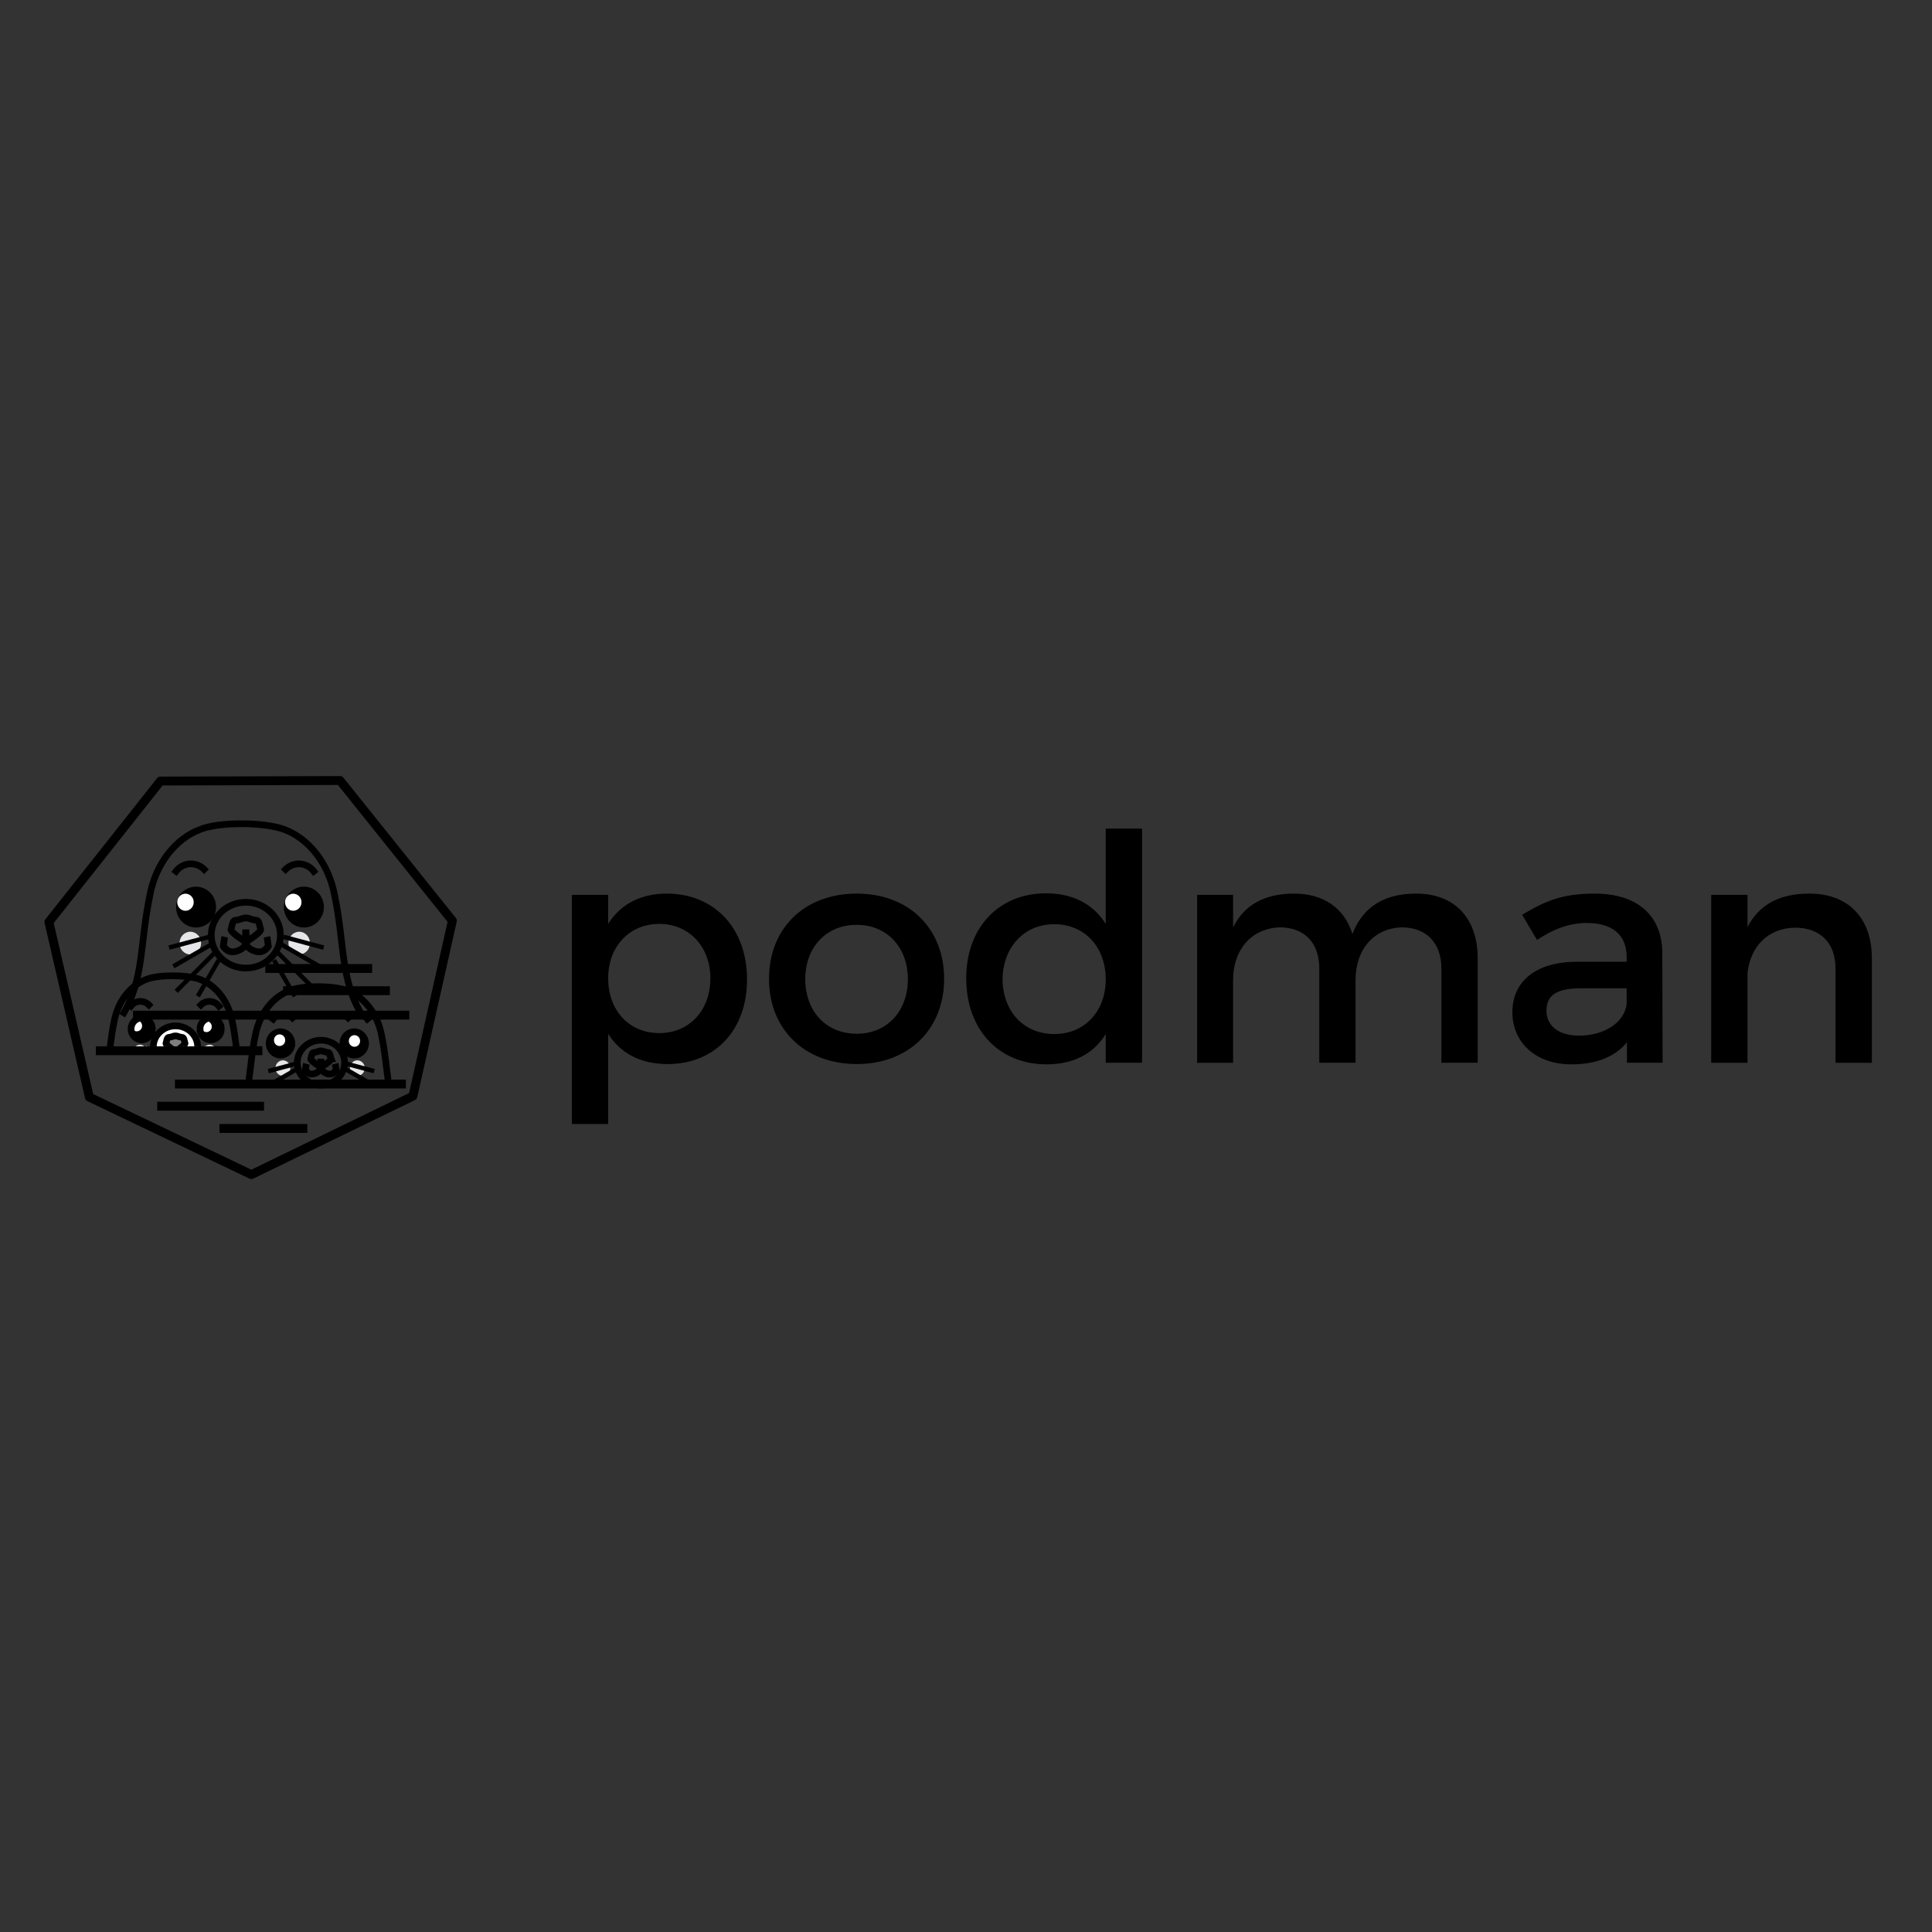 <?xml version="1.0" encoding="UTF-8" standalone="yes"?>
<svg xmlns="http://www.w3.org/2000/svg" viewBox="0 0 128 128" width="80px" height="80px">
  <rect x="0" y="0" width="128" height="128" fill="#333333" stroke="none"/>
  <defs>
    <clipPath id="podman-plain-wordmark-a">
      <path d="M7 64h9v5.32H7zm0 0"/>
    </clipPath>
    <clipPath id="podman-plain-wordmark-b">
      <path d="M4.855 63.39h12.102v5.93H4.855zm0 0"/>
    </clipPath>
    <clipPath id="podman-plain-wordmark-c">
      <path d="M13 69h2v.32h-2zm0 0"/>
    </clipPath>
    <clipPath id="podman-plain-wordmark-d">
      <path d="M8 69h2v.32H8zm0 0"/>
    </clipPath>
    <clipPath id="podman-plain-wordmark-e">
      <path d="M6 67h7v2.32H6zm0 0"/>
    </clipPath>
    <clipPath id="podman-plain-wordmark-f">
      <path d="M11 67h5.957v2.32H11zm0 0"/>
    </clipPath>
    <clipPath id="podman-plain-wordmark-g">
      <path d="M10 67h4v2.32h-4zm0 0"/>
    </clipPath>
    <clipPath id="podman-plain-wordmark-h">
      <path d="M7 65h9v4.32H7zm0 0"/>
    </clipPath>
    <clipPath id="podman-plain-wordmark-i">
      <path d="M10 64h6.957v5.32H10zm0 0"/>
    </clipPath>
    <clipPath id="podman-plain-wordmark-j">
      <path d="M10 63.39h6.957v5.93H10zm0 0"/>
    </clipPath>
    <clipPath id="podman-plain-wordmark-k">
      <path d="M8 66h8v3.32H8zm0 0"/>
    </clipPath>
    <clipPath id="podman-plain-wordmark-l">
      <path d="M10 68h3v1.32h-3zm0 0"/>
    </clipPath>
    <clipPath id="podman-plain-wordmark-m">
      <path d="M8 66h7v3.32H8zm0 0"/>
    </clipPath>
    <clipPath id="podman-plain-wordmark-n">
      <path d="M6 64h7v5.32H6zm0 0"/>
    </clipPath>
    <clipPath id="podman-plain-wordmark-o">
      <path d="M6 63.39h7v5.93H6zm0 0"/>
    </clipPath>
  </defs>
  <path d="M44.18 59.203c-1.735 0-3.075.711-3.887 2.008v-1.926h-2.406V74.47h2.406v-5.98c.812 1.296 2.152 2.007 3.93 2.007 3.18 0 5.27-2.281 5.27-5.605 0-3.387-2.157-5.688-5.313-5.688zm-.5 9.242c-1.989 0-3.387-1.484-3.387-3.636 0-2.094 1.398-3.598 3.387-3.598 1.984 0 3.386 1.527 3.386 3.598 0 2.132-1.402 3.636-3.386 3.636zm13.082-9.242c-3.45 0-5.813 2.281-5.813 5.649 0 3.343 2.364 5.644 5.813 5.644 3.43 0 5.789-2.3 5.789-5.644 0-3.368-2.36-5.649-5.79-5.649zm0 2.07c1.984 0 3.386 1.465 3.386 3.598 0 2.152-1.402 3.617-3.386 3.617-2.008 0-3.41-1.465-3.41-3.617 0-2.133 1.402-3.598 3.41-3.598zm16.496-6.378v6.316c-.817-1.297-2.153-2.027-3.953-2.027-3.137 0-5.29 2.277-5.29 5.625 0 3.386 2.133 5.707 5.333 5.707 1.777 0 3.113-.711 3.91-2.008v1.902h2.406V54.895zm-3.406 13.613c-2.032 0-3.41-1.504-3.43-3.617.02-2.133 1.422-3.66 3.43-3.66 2.003 0 3.406 1.507 3.406 3.66 0 2.113-1.403 3.617-3.406 3.617zm23.972-9.305c-2.027 0-3.511.817-4.222 2.676-.524-1.691-1.883-2.676-3.868-2.676-1.843 0-3.261.668-4.039 2.238v-2.156h-2.382v11.13h2.382v-5.5c0-1.946 1.172-3.411 3.098-3.474 1.629 0 2.613 1.024 2.613 2.72v6.25h2.403v-5.497c0-1.945 1.152-3.41 3.054-3.473 1.63 0 2.633 1.024 2.633 2.72v6.25h2.406v-6.923c0-2.652-1.527-4.285-4.078-4.285zm16.328 11.207l-.02-7.297c-.023-2.445-1.632-3.91-4.495-3.91-2.114 0-3.242.48-4.79 1.402l.985 1.672c1.11-.754 2.215-1.129 3.281-1.129 1.758 0 2.657.836 2.657 2.239v.332h-3.368c-2.675.023-4.203 1.32-4.203 3.347 0 1.965 1.508 3.45 3.91 3.45 1.61 0 2.887-.48 3.68-1.461v1.355zm-5.539-1.797c-1.34 0-2.156-.648-2.156-1.652 0-1.066.734-1.484 2.3-1.484h3.013V66.5c-.125 1.215-1.442 2.113-3.157 2.113zm15.262-9.41c-1.883 0-3.305.668-4.098 2.219v-2.137h-2.406v11.13h2.406v-5.923c.168-1.734 1.317-3.008 3.157-3.031 1.671 0 2.675 1.027 2.675 2.7v6.253h2.407v-6.926c0-2.652-1.547-4.285-4.141-4.285zm0 0"/>
  <path d="M963.979-1.267h12.726M966.1 1.381h12.719" transform="matrix(.556 0 0 .556 -518.393 64.869)" fill="none" stroke-width="1.058" stroke="#000"/>
  <path style="line-height:normal;font-variant-ligatures:normal;font-variant-position:normal;font-variant-caps:normal;font-variant-numeric:normal;font-variant-alternates:normal;font-feature-settings:normal;text-indent:0;text-align:start;text-decoration-line:none;text-decoration-style:solid;text-decoration-color:#000;text-transform:none;text-orientation:mixed;white-space:normal;shape-padding:0;isolation:auto;mix-blend-mode:normal;solid-color:#000;solid-opacity:1" d="M15.988 54.353c-1.065 0-2.101.115-2.768.379-1.767.65-3.102 2.398-3.498 4.5l-.002.005c-.35 1.666-.442 3.079-.63 4.355-.187 1.278-.466 2.418-1.184 3.582l.377.231c.758-1.23 1.053-2.446 1.244-3.749.191-1.303.283-2.698.627-4.333v-.005c.37-1.971 1.627-3.588 3.223-4.173l.003-.002h.002c.557-.22 1.575-.347 2.606-.347s2.088.124 2.736.35c1.595.586 2.846 2.202 3.22 4.173l.001.001v.003c.344 1.635.435 3.03.626 4.333.191 1.303.487 2.519 1.245 3.75l.377-.232c-.718-1.164-.997-2.304-1.185-3.582-.187-1.278-.28-2.691-.63-4.36v.005c-.4-2.106-1.734-3.858-3.505-4.508h-.002c-.739-.257-1.818-.376-2.883-.376z" color="#000" font-weight="400" font-family="sans-serif" overflow="visible" fill-rule="evenodd"/>
  <path d="M20.535 62.484c0-.418-.316-.754-.71-.754-.395 0-.716.336-.716.754 0 .414.32.75.715.75.395 0 .711-.336.711-.75zm-7.211 0c0-.418-.32-.754-.715-.754-.394 0-.714.336-.714.754 0 .414.32.75.714.75.395 0 .715-.336.715-.75zm0 0" fill="#e6e6e8"/>
  <path style="line-height:normal;font-variant-ligatures:normal;font-variant-position:normal;font-variant-caps:normal;font-variant-numeric:normal;font-variant-alternates:normal;font-feature-settings:normal;text-indent:0;text-align:start;text-decoration-line:none;text-decoration-style:solid;text-decoration-color:#000;text-transform:none;text-orientation:mixed;white-space:normal;shape-padding:0;isolation:auto;mix-blend-mode:normal;solid-color:#000;solid-opacity:1" d="M13.814 61.928l-2.652.71.075.285 2.652-.71zm.265.429l-2.668 1.538.148.256 2.668-1.54zm.193.511l-2.703 2.707.207.21 2.704-2.708zm.09.668l-1.383 2.398.255.148 1.382-2.399zm4.468-1.608l2.652.71-.075.285-2.652-.71zm-.265.429l2.668 1.538-.148.256-2.668-1.54zm-.196.511l2.706 2.707-.207.21-2.707-2.708zm-.087.668l1.38 2.398-.255.147-1.379-2.399z" color="#000" font-weight="400" font-family="sans-serif" overflow="visible"/>
  <path style="line-height:normal;font-variant-ligatures:normal;font-variant-position:normal;font-variant-caps:normal;font-variant-numeric:normal;font-variant-alternates:normal;font-feature-settings:normal;text-indent:0;text-align:start;text-decoration-line:none;text-decoration-style:solid;text-decoration-color:#000;text-transform:none;text-orientation:mixed;white-space:normal;shape-padding:0;isolation:auto;mix-blend-mode:normal;solid-color:#000;solid-opacity:1" d="M16.29 59.557c-1.38 0-2.514 1.07-2.514 2.4 0 1.33 1.134 2.4 2.513 2.4 1.38 0 2.51-1.072 2.51-2.4 0-1.329-1.13-2.4-2.51-2.4zm0 .441c1.152 0 2.068.88 2.068 1.959 0 1.077-.916 1.96-2.069 1.96-1.152 0-2.072-.883-2.072-1.96 0-1.078.92-1.959 2.072-1.959z" color="#000" font-weight="400" font-family="sans-serif" overflow="visible"/>
  <path d="M-964.8-7.839c0-.982-.776-1.769-1.729-1.769-.953 0-1.722.787-1.722 1.77 0 .975.77 1.768 1.722 1.768.953 0 1.728-.793 1.728-1.769zm0 0" transform="matrix(-.64 0 0 .64 -598.443 65.113)" stroke-width=".69" stroke-linecap="square" stroke="#000"/>
  <path style="line-height:normal;font-variant-ligatures:normal;font-variant-position:normal;font-variant-caps:normal;font-variant-numeric:normal;font-variant-alternates:normal;font-feature-settings:normal;text-indent:0;text-align:start;text-decoration-line:none;text-decoration-style:solid;text-decoration-color:#000;text-transform:none;text-orientation:mixed;white-space:normal;shape-padding:0;isolation:auto;mix-blend-mode:normal;solid-color:#000;solid-opacity:1" d="M19.859 57.013a1.484 1.484 0 00-1.092.428l-.156.155.31.314.156-.155c.203-.201.48-.308.764-.3.303.017.584.163.77.403l.135.174.35-.27-.135-.175a1.484 1.484 0 00-1.099-.574zM16.061 61.57l-.049 1.012c-.049.04-.172.149-.373.217a.61.61 0 01-.342.028c-.088-.022-.176-.1-.265-.215.016-.123.055-.41.074-.491l-.43-.102a8.166 8.166 0 00-.098.645l-.01.079.043.067a.987.987 0 00.578.446c.214.054.419.02.592-.04.294-.1.448-.244.506-.294.06.05.213.194.507.295.173.059.378.093.592.039a.986.986 0 00.578-.446l.043-.067-.01-.08s-.05-.447-.098-.644l-.429.102c.02.082.057.368.073.49-.09.116-.177.194-.265.216a.61.61 0 01-.342-.028c-.2-.068-.323-.177-.372-.217l-.05-1.01-.221.01z" color="#000" font-weight="400" font-family="sans-serif" overflow="visible"/>
  <path style="line-height:normal;font-variant-ligatures:normal;font-variant-position:normal;font-variant-caps:normal;font-variant-numeric:normal;font-variant-alternates:normal;font-feature-settings:normal;text-indent:0;text-align:start;text-decoration-line:none;text-decoration-style:solid;text-decoration-color:#000;text-transform:none;text-orientation:mixed;white-space:normal;shape-padding:0;isolation:auto;mix-blend-mode:normal;solid-color:#000;solid-opacity:1" d="M16.286 60.596c-.16 0-.291.048-.401.085a.949.949 0 01-.268.064.417.417 0 00-.303.145.641.641 0 00-.118.234c-.047.152-.071.305-.092.357l-.002.003v.001c-.046.124 0 .22.038.284a.837.837 0 00.135.166c.103.104.234.207.366.304.264.194.533.359.533.359l.115.071.115-.071s.27-.165.534-.359c.132-.097.263-.2.366-.305a.815.815 0 00.133-.166.316.316 0 00.034-.287c-.02-.053-.044-.205-.091-.357a.647.647 0 00-.119-.236.416.416 0 00-.303-.143.94.94 0 01-.266-.064c-.11-.037-.244-.085-.406-.085zm0 .441a.93.93 0 01.264.063c.102.034.23.073.375.08.005.007.02.03.033.075.024.077.048.195.082.31a.359.359 0 01-.05.059 2.92 2.92 0 01-.313.259c-.189.138-.307.21-.388.261-.08-.05-.198-.122-.387-.261a2.96 2.96 0 01-.315-.26.489.489 0 01-.052-.06c.033-.114.058-.231.082-.308a.329.329 0 01.033-.076c.145-.007.273-.045.375-.08a.944.944 0 01.26-.062zm-.77.597c-.001.004.002.001 0 .006l-.002.004c.001-.004 0-.006.002-.01z" color="#000" font-weight="400" font-family="sans-serif" overflow="visible"/>
  <path d="M957.088-7.839c0-.982-.776-1.769-1.728-1.769-.953 0-1.723.787-1.723 1.77 0 .975.77 1.768 1.723 1.768.952 0 1.728-.793 1.728-1.769zm0 0" transform="matrix(.64 0 0 .64 -598.443 65.113)" stroke-width=".69" stroke-linecap="square" stroke="#000"/>
  <path d="M12.832 59.773a.551.551 0 00-.543-.562c-.3 0-.543.25-.543.562 0 .313.242.567.543.567.3 0 .543-.254.543-.567zm0 0" fill="#fff"/>
  <path style="line-height:normal;font-variant-ligatures:normal;font-variant-position:normal;font-variant-caps:normal;font-variant-numeric:normal;font-variant-alternates:normal;font-feature-settings:normal;text-indent:0;text-align:start;text-decoration-line:none;text-decoration-style:solid;text-decoration-color:#000;text-transform:none;text-orientation:mixed;white-space:normal;shape-padding:0;isolation:auto;mix-blend-mode:normal;solid-color:#000;solid-opacity:1" d="M12.586 57.013a1.48 1.48 0 00-1.095.574l-.135.175.348.27.135-.174a1.04 1.04 0 01.769-.404c.284-.01.558.1.76.3l.157.156.31-.313-.155-.155a1.47 1.47 0 00-1.09-.429h-.001z" color="#000" font-weight="400" font-family="sans-serif" overflow="visible"/>
  <path d="M19.973 59.773a.554.554 0 00-.543-.562.551.551 0 00-.543.562c0 .313.242.567.543.567a.557.557 0 00.543-.567zm0 0" fill="#fff"/>
  <path d="M948.212 4.295h32.925" transform="matrix(.556 0 0 .556 -518.393 64.869)" fill="none" stroke-width="1.058" stroke="#000"/>
  <path d="M13.164 68.168c0-.398.316-.723.707-.723.39 0 .707.325.707.723a.716.716 0 01-.707.727.716.716 0 01-.707-.727zm0 0"/>
  <path d="M10.008 68.168a.715.715 0 00-.707-.723.715.715 0 00-.703.723c0 .402.316.727.703.727.39 0 .707-.325.707-.727zm0 0"/>
  <path d="M9.414 67.965c0-.2-.156-.36-.348-.36a.354.354 0 00-.347.36c0 .2.156.363.347.363a.357.357 0 00.348-.363zm0 0" fill="#fff"/>
  <path d="M14.027 68.016a.35.35 0 00-.343-.36.351.351 0 00-.348.36c0 .199.152.363.348.363a.354.354 0 00.343-.363zm0 0" fill="#fff"/>
  <path style="line-height:normal;font-variant-ligatures:normal;font-variant-position:normal;font-variant-caps:normal;font-variant-numeric:normal;font-variant-alternates:normal;font-feature-settings:normal;text-indent:0;text-align:start;text-decoration-line:none;text-decoration-style:solid;text-decoration-color:#000;text-transform:none;text-orientation:mixed;white-space:normal;shape-padding:0;isolation:auto;mix-blend-mode:normal;solid-color:#000;solid-opacity:1" d="M22.526 51.417l-11.896.035a.294.294 0 00-.229.111L3.01 60.9a.294.294 0 00-.056.249l2.68 11.605a.294.294 0 00.159.2l10.735 5.133a.294.294 0 00.255-.002l10.704-5.199a.294.294 0 00.158-.2l2.613-11.62a.294.294 0 00-.057-.25l-7.445-9.29a.294.294 0 00-.23-.11zm-.14.589l7.267 9.068-2.55 11.345-10.449 5.075-10.479-5.01-2.616-11.33 7.216-9.114z" color="#000" font-weight="400" font-family="sans-serif" overflow="visible"/>
  <path style="line-height:normal;font-variant-ligatures:normal;font-variant-position:normal;font-variant-caps:normal;font-variant-numeric:normal;font-variant-alternates:normal;font-feature-settings:normal;text-indent:0;text-align:start;text-decoration-line:none;text-decoration-style:solid;text-decoration-color:#000;text-transform:none;text-orientation:mixed;white-space:normal;shape-padding:0;isolation:auto;mix-blend-mode:normal;solid-color:#000;solid-opacity:1" d="M6.353 69.32v.588h11.029v-.589zm5.239 2.206v.589h15.297v-.589z" color="#000" font-weight="400" font-family="sans-serif" overflow="visible"/>
  <path style="line-height:normal;font-variant-ligatures:normal;font-variant-position:normal;font-variant-caps:normal;font-variant-numeric:normal;font-variant-alternates:normal;font-feature-settings:normal;text-indent:0;text-align:start;text-decoration-line:none;text-decoration-style:solid;text-decoration-color:#000;text-transform:none;text-orientation:mixed;white-space:normal;shape-padding:0;isolation:auto;mix-blend-mode:normal;solid-color:#000;solid-opacity:1" d="M21.057 65.147c-.732 0-1.443.078-1.918.265h-.002c-1.234.451-2.16 1.665-2.434 3.124v.001c-.24 1.14-.303 2.105-.43 2.974l.436.064c.131-.896.193-1.844.428-2.952v-.002l.001-.003c.249-1.327 1.094-2.407 2.155-2.793l.004-.001.002-.001c.365-.145 1.059-.235 1.759-.235.698 0 1.417.087 1.846.237 1.065.386 1.907 1.466 2.156 2.793v.006c.236 1.109.301 2.056.432 2.947l.437-.065c-.127-.865-.195-1.83-.436-2.969v-.001c-.274-1.461-1.198-2.678-2.439-3.127h-.002c-.52-.182-1.26-.262-1.995-.262z" color="#000" font-weight="400" font-family="sans-serif" overflow="visible" fill-rule="evenodd"/>
  <path d="M24.164 70.762a.501.501 0 00-.488-.512.5.5 0 00-.488.512c0 .285.218.515.488.515s.488-.23.488-.515zm-4.934 0a.501.501 0 00-.488-.512.5.5 0 00-.488.512c0 .285.219.515.488.515.27 0 .488-.23.488-.515zm0 0" fill="#e6e6e8"/>
  <path style="line-height:normal;font-variant-ligatures:normal;font-variant-position:normal;font-variant-caps:normal;font-variant-numeric:normal;font-variant-alternates:normal;font-feature-settings:normal;text-indent:0;text-align:start;text-decoration-line:none;text-decoration-style:solid;text-decoration-color:#000;text-transform:none;text-orientation:mixed;white-space:normal;shape-padding:0;isolation:auto;mix-blend-mode:normal;solid-color:#000;solid-opacity:1" d="M19.548 70.338l-1.812.485.076.284 1.812-.485zm.172.296l-1.825 1.055.148.255 1.824-1.055zm3.29-.296l1.816.484-.075.284-1.817-.484zm-.167.296l1.824 1.055-.148.254-1.824-1.054z" color="#000" font-weight="400" font-family="sans-serif" overflow="visible"/>
  <path style="line-height:normal;font-variant-ligatures:normal;font-variant-position:normal;font-variant-caps:normal;font-variant-numeric:normal;font-variant-alternates:normal;font-feature-settings:normal;text-indent:0;text-align:start;text-decoration-line:none;text-decoration-style:solid;text-decoration-color:#000;text-transform:none;text-orientation:mixed;white-space:normal;shape-padding:0;isolation:auto;mix-blend-mode:normal;solid-color:#000;solid-opacity:1" d="M21.265 68.697c-.98 0-1.791.759-1.791 1.706 0 .95.811 1.709 1.791 1.709.976 0 1.787-.76 1.787-1.71 0-.946-.81-1.705-1.787-1.705zm0 .44c.75 0 1.345.571 1.345 1.266 0 .698-.595 1.266-1.345 1.266-.754 0-1.35-.568-1.35-1.266 0-.695.595-1.265 1.35-1.265z" color="#000" font-weight="400" font-family="sans-serif" overflow="visible"/>
  <path d="M-972.434 6.781c0-.765-.604-1.39-1.356-1.39-.744 0-1.355.625-1.355 1.39 0 .766.61 1.39 1.355 1.39.752 0 1.356-.624 1.356-1.39zm0 0" transform="matrix(-.556 0 0 .556 -517.959 65.36)" stroke-width=".794" stroke-linecap="square" stroke="#000"/>
  <path style="line-height:normal;font-variant-ligatures:normal;font-variant-position:normal;font-variant-caps:normal;font-variant-numeric:normal;font-variant-alternates:normal;font-feature-settings:normal;text-indent:0;text-align:start;text-decoration-line:none;text-decoration-style:solid;text-decoration-color:#000;text-transform:none;text-orientation:mixed;white-space:normal;shape-padding:0;isolation:auto;mix-blend-mode:normal;solid-color:#000;solid-opacity:1" d="M23.711 66.963c-.298-.013-.589.1-.801.31l-.157.155.31.314.157-.156a.635.635 0 01.472-.182c.186.01.358.1.472.246l.135.175.35-.27-.136-.175a1.08 1.08 0 00-.8-.417zM21.03 70.136l-.034.656c-.043.034-.099.084-.209.121a.353.353 0 01-.194.018c-.04-.01-.082-.057-.125-.105l.008-.065c.013-.091.033-.204.038-.224l-.427-.114c-.022.082-.035.181-.049.278l-.023.178-.01.078.043.067a.749.749 0 00.436.334.779.779 0 00.444-.027c.192-.065.266-.14.326-.189.061.05.134.124.326.189a.77.77 0 00.444.027.749.749 0 00.436-.334l.042-.067-.009-.078-.023-.18c-.014-.095-.028-.195-.05-.276l-.426.114c.005.02.025.133.038.224l.008.065c-.043.048-.086.095-.125.105a.35.35 0 01-.193-.018c-.11-.037-.167-.087-.21-.12l-.034-.657-.224.012z" color="#000" font-weight="400" font-family="sans-serif" overflow="visible"/>
  <path style="line-height:normal;font-variant-ligatures:normal;font-variant-position:normal;font-variant-caps:normal;font-variant-numeric:normal;font-variant-alternates:normal;font-feature-settings:normal;text-indent:0;text-align:start;text-decoration-line:none;text-decoration-style:solid;text-decoration-color:#000;text-transform:none;text-orientation:mixed;white-space:normal;shape-padding:0;isolation:auto;mix-blend-mode:normal;solid-color:#000;solid-opacity:1" d="M21.265 69.404c-.126 0-.224.037-.3.062a.601.601 0 01-.162.04.363.363 0 00-.26.125.506.506 0 00-.094.184c-.035.112-.053.218-.062.239v.004a.276.276 0 00.03.256c.031.05.066.088.104.126.075.075.166.146.258.214.184.135.37.248.37.248l.116.072.116-.072s.185-.113.367-.248c.092-.068.183-.14.258-.216.024-.024.045-.053.066-.081h.187l-.12-.3-.002-.003c-.008-.021-.027-.127-.062-.24a.5.5 0 00-.092-.183.365.365 0 00-.262-.126.617.617 0 01-.158-.039c-.076-.025-.173-.062-.298-.062zm0 .441c.027 0 .08.014.156.04.049.016.124.026.193.04l.079.203c-.045.045-.125.11-.206.17-.108.08-.159.11-.223.151-.065-.041-.115-.072-.224-.152a2.05 2.05 0 01-.208-.17l-.008-.008c.016-.064.036-.137.048-.174.003-.011.001-.007.004-.013.087-.011.173-.028.23-.048a.61.61 0 01.159-.039z" color="#000" font-weight="400" font-family="sans-serif" overflow="visible"/>
  <path d="M966.36 6.781c0-.765-.605-1.39-1.356-1.39-.751 0-1.355.625-1.355 1.39 0 .766.604 1.39 1.355 1.39s1.355-.624 1.355-1.39zm0 0" transform="matrix(.556 0 0 .556 -517.959 65.36)" stroke-width=".794" stroke-linecap="square" stroke="#000"/>
  <path d="M18.895 68.914a.379.379 0 00-.372-.383.376.376 0 00-.37.383c0 .215.163.387.37.387a.38.38 0 00.372-.387zm0 0" fill="#fff"/>
  <path style="line-height:normal;font-variant-ligatures:normal;font-variant-position:normal;font-variant-caps:normal;font-variant-numeric:normal;font-variant-alternates:normal;font-feature-settings:normal;text-indent:0;text-align:start;text-decoration-line:none;text-decoration-style:solid;text-decoration-color:#000;text-transform:none;text-orientation:mixed;white-space:normal;shape-padding:0;isolation:auto;mix-blend-mode:normal;solid-color:#000;solid-opacity:1" d="M18.727 66.963a1.081 1.081 0 00-.8.416l-.136.174.347.272.136-.174a.636.636 0 01.473-.247.64.64 0 01.472.183l.158.155.31-.315-.158-.155a1.085 1.085 0 00-.8-.31z" color="#000" font-weight="400" font-family="sans-serif" overflow="visible"/>
  <path d="M23.855 68.965a.376.376 0 00-.37-.383.379.379 0 00-.372.383.38.38 0 00.371.387.377.377 0 00.371-.387zm0 0" fill="#fff"/>
  <path style="line-height:normal;font-variant-ligatures:normal;font-variant-position:normal;font-variant-caps:normal;font-variant-numeric:normal;font-variant-alternates:normal;font-feature-settings:normal;text-indent:0;text-align:start;text-decoration-line:none;text-decoration-style:solid;text-decoration-color:#000;text-transform:none;text-orientation:mixed;white-space:normal;shape-padding:0;isolation:auto;mix-blend-mode:normal;solid-color:#000;solid-opacity:1" d="M10.416 72.995v.589h7.076v-.589zm4.122 1.472v.59h5.824v-.59z" color="#000" font-weight="400" font-family="sans-serif" overflow="visible"/>
  <g clip-path="url(#podman-plain-wordmark-a)">
    <path d="M15.785 70.422c-.12-.824-.18-1.719-.402-2.77-.246-1.304-1.074-2.379-2.153-2.773-.886-.309-2.734-.309-3.515 0-1.078.394-1.902 1.469-2.149 2.773-.222 1.051-.28 1.95-.402 2.77" fill="none"/>
  </g>
  <g clip-path="url(#podman-plain-wordmark-b)">
    <path style="line-height:normal;font-variant-ligatures:normal;font-variant-position:normal;font-variant-caps:normal;font-variant-numeric:normal;font-variant-alternates:normal;font-feature-settings:normal;text-indent:0;text-align:start;text-decoration-line:none;text-decoration-style:solid;text-decoration-color:#000;text-transform:none;text-orientation:mixed;white-space:normal;shape-padding:0;isolation:auto;mix-blend-mode:normal;solid-color:#000;solid-opacity:1" d="M11.434 64.426c-.686 0-1.35.072-1.796.247-1.164.428-2.03 1.568-2.288 2.937v.001c-.225 1.066-.285 1.973-.404 2.779l.437.064c.123-.833.18-1.722.4-2.756v-.005c.234-1.238 1.018-2.245 2.009-2.607l.003-.001.002-.001c.335-.133.984-.216 1.637-.216.652 0 1.323.08 1.721.218h.001c.99.363 1.777 1.37 2.01 2.607l.001.002v.003c.22 1.034.278 1.919.4 2.756l.437-.064c-.119-.81-.179-1.713-.404-2.779-.259-1.372-1.128-2.514-2.293-2.94h-.002l-.002-.001c-.488-.17-1.182-.244-1.87-.244z" color="#000" font-weight="400" font-family="sans-serif" overflow="visible"/>
  </g>
  <g clip-path="url(#podman-plain-wordmark-c)">
    <path d="M14.344 69.695a.47.47 0 00-.457-.48.468.468 0 00-.457.48c0 .266.203.48.457.48a.47.47 0 00.457-.48zm0 0" fill="#e6e6e8"/>
  </g>
  <g clip-path="url(#podman-plain-wordmark-d)">
    <path d="M9.727 69.695a.468.468 0 00-.454-.48.468.468 0 00-.457.48c0 .266.204.48.457.48.25 0 .454-.214.454-.48zm0 0" fill="#e6e6e8"/>
  </g>
  <g clip-path="url(#podman-plain-wordmark-e)">
    <path d="M956.416-5.986l-4.666 1.26m5.193-.528l-4.698 2.714m5.096-1.852L952.578.367m4.967-3.64l-2.44 4.221" transform="matrix(.363 0 0 .363 -337.406 71.601)" fill="none" stroke-width=".811" stroke="#a6a8ab"/>
  </g>
  <g clip-path="url(#podman-plain-wordmark-f)">
    <path d="M956.414-5.986l-4.666 1.26m5.204-.528l-4.699 2.714m5.086-1.852L952.576.367m4.967-3.64l-2.43 4.221" transform="matrix(-.363 0 0 .363 360.698 71.601)" fill="none" stroke-width=".811" stroke="#a6a8ab"/>
  </g>
  <g clip-path="url(#podman-plain-wordmark-g)">
    <path d="M13.094 69.36c0-.77-.656-1.391-1.469-1.391-.809 0-1.465.62-1.465 1.39 0 .77.656 1.391 1.465 1.391.813 0 1.469-.621 1.469-1.39zm0 0" fill="#fff"/>
  </g>
  <g clip-path="url(#podman-plain-wordmark-h)">
    <path style="line-height:normal;font-variant-ligatures:normal;font-variant-position:normal;font-variant-caps:normal;font-variant-numeric:normal;font-variant-alternates:normal;font-feature-settings:normal;text-indent:0;text-align:start;text-decoration-line:none;text-decoration-style:solid;text-decoration-color:#000;text-transform:none;text-orientation:mixed;white-space:normal;shape-padding:0;isolation:auto;mix-blend-mode:normal;solid-color:#000;solid-opacity:1" d="M11.626 67.748c-.922 0-1.686.716-1.686 1.611s.764 1.612 1.686 1.612c.925 0 1.69-.717 1.69-1.612 0-.895-.765-1.611-1.69-1.611zm0 .44c.7 0 1.248.527 1.248 1.171s-.548 1.17-1.248 1.17c-.696 0-1.245-.526-1.245-1.17 0-.644.55-1.17 1.245-1.17z" color="#000" font-weight="400" font-family="sans-serif" overflow="visible"/>
  </g>
  <g clip-path="url(#podman-plain-wordmark-i)">
    <path d="M-952.641 8.856c0-.862-.685-1.564-1.531-1.564-.846 0-1.53.702-1.53 1.564 0 .871.684 1.573 1.53 1.573s1.53-.702 1.53-1.573zm0 0" transform="matrix(-.462 0 0 .462 -426.87 64.076)" fill="none" stroke-width=".956" stroke-linecap="square" stroke="#000"/>
  </g>
  <g clip-path="url(#podman-plain-wordmark-j)">
    <path style="line-height:normal;font-variant-ligatures:normal;font-variant-position:normal;font-variant-caps:normal;font-variant-numeric:normal;font-variant-alternates:normal;font-feature-settings:normal;text-indent:0;text-align:start;text-decoration-line:none;text-decoration-style:solid;text-decoration-color:#000;text-transform:none;text-orientation:mixed;white-space:normal;shape-padding:0;isolation:auto;mix-blend-mode:normal;solid-color:#000;solid-opacity:1" d="M13.917 66.127a1.009 1.009 0 00-.76.295l-.156.156.312.312.156-.157a.568.568 0 01.427-.166.592.592 0 01.435.226l.137.173.346-.274-.136-.173a1.036 1.036 0 00-.76-.392z" color="#000" font-weight="400" font-family="sans-serif" overflow="visible"/>
  </g>
  <g clip-path="url(#podman-plain-wordmark-k)">
    <path d="M962.305-5.778l.097 1.98s1.591 1.422 2.516-.031c0 0-.097-.83-.161-1.099m-2.473-.85l-.097 1.98s-1.591 1.422-2.516-.031c0 0 .097-.83.172-1.099" transform="matrix(.363 0 0 .363 -337.982 71.217)" fill="none" stroke-width="1.216" stroke="#000"/>
  </g>
  <g clip-path="url(#podman-plain-wordmark-l)">
    <path d="M12.254 69.11c-.05-.13-.05-.383-.2-.383-.148 0-.28-.094-.429-.094-.145 0-.281.094-.426.094-.148 0-.148.253-.199.382-.047.125.625.54.625.54s.676-.415.629-.54zm0 0" fill="#7f7f7f"/>
  </g>
  <g clip-path="url(#podman-plain-wordmark-m)">
    <path style="line-height:normal;font-variant-ligatures:normal;font-variant-position:normal;font-variant-caps:normal;font-variant-numeric:normal;font-variant-alternates:normal;font-feature-settings:normal;text-indent:0;text-align:start;text-decoration-line:none;text-decoration-style:solid;text-decoration-color:#000;text-transform:none;text-orientation:mixed;white-space:normal;shape-padding:0;isolation:auto;mix-blend-mode:normal;solid-color:#000;solid-opacity:1" d="M11.626 68.412c-.12 0-.213.034-.283.057a.593.593 0 01-.143.037.36.36 0 00-.256.12.478.478 0 00-.091.177c-.034.108-.05.207-.058.225v.002l-.002.002a.27.27 0 00.031.25.6.6 0 00.098.12c.072.072.157.138.243.2.172.127.345.234.345.234l.115.07.116-.07s.174-.106.347-.232c.086-.063.172-.13.243-.202a.597.597 0 00.099-.12.27.27 0 00.031-.25v-.002l-.001-.002c-.008-.018-.025-.117-.058-.225a.48.48 0 00-.091-.177.358.358 0 00-.256-.12.566.566 0 01-.145-.037c-.07-.023-.163-.057-.284-.057zm0 .44c.027 0 .074.013.144.036.052.017.131.032.21.043v.004c.01.031.029.097.042.152 0 .002 0 .001-.002.002a1.88 1.88 0 01-.193.158c-.097.072-.14.097-.201.136-.06-.04-.102-.065-.2-.136a1.884 1.884 0 01-.191-.158l-.002-.002a2.64 2.64 0 01.041-.152l.001-.004c.078-.01.156-.026.208-.043a.576.576 0 01.143-.035zm-.419.331v.003l-.001.003.001-.006z" color="#000" font-weight="400" font-family="sans-serif" overflow="visible"/>
  </g>
  <g clip-path="url(#podman-plain-wordmark-n)">
    <path d="M945.808 8.856c0-.862-.685-1.564-1.53-1.564-.837 0-1.522.702-1.522 1.564 0 .871.685 1.573 1.522 1.573.845 0 1.53-.702 1.53-1.573zm0 0" transform="matrix(.462 0 0 .462 -426.87 64.076)" fill="none" stroke-width=".956" stroke-linecap="square" stroke="#000"/>
  </g>
  <g clip-path="url(#podman-plain-wordmark-o)">
    <path style="line-height:normal;font-variant-ligatures:normal;font-variant-position:normal;font-variant-caps:normal;font-variant-numeric:normal;font-variant-alternates:normal;font-feature-settings:normal;text-indent:0;text-align:start;text-decoration-line:none;text-decoration-style:solid;text-decoration-color:#000;text-transform:none;text-orientation:mixed;white-space:normal;shape-padding:0;isolation:auto;mix-blend-mode:normal;solid-color:#000;solid-opacity:1" d="M9.255 66.127a1.034 1.034 0 00-.76.392l-.137.173.347.274.137-.173a.572.572 0 01.862-.06l.156.157.312-.312-.155-.156a1.005 1.005 0 00-.762-.295z" color="#000" font-weight="400" font-family="sans-serif" overflow="visible"/>
  </g>
</svg>